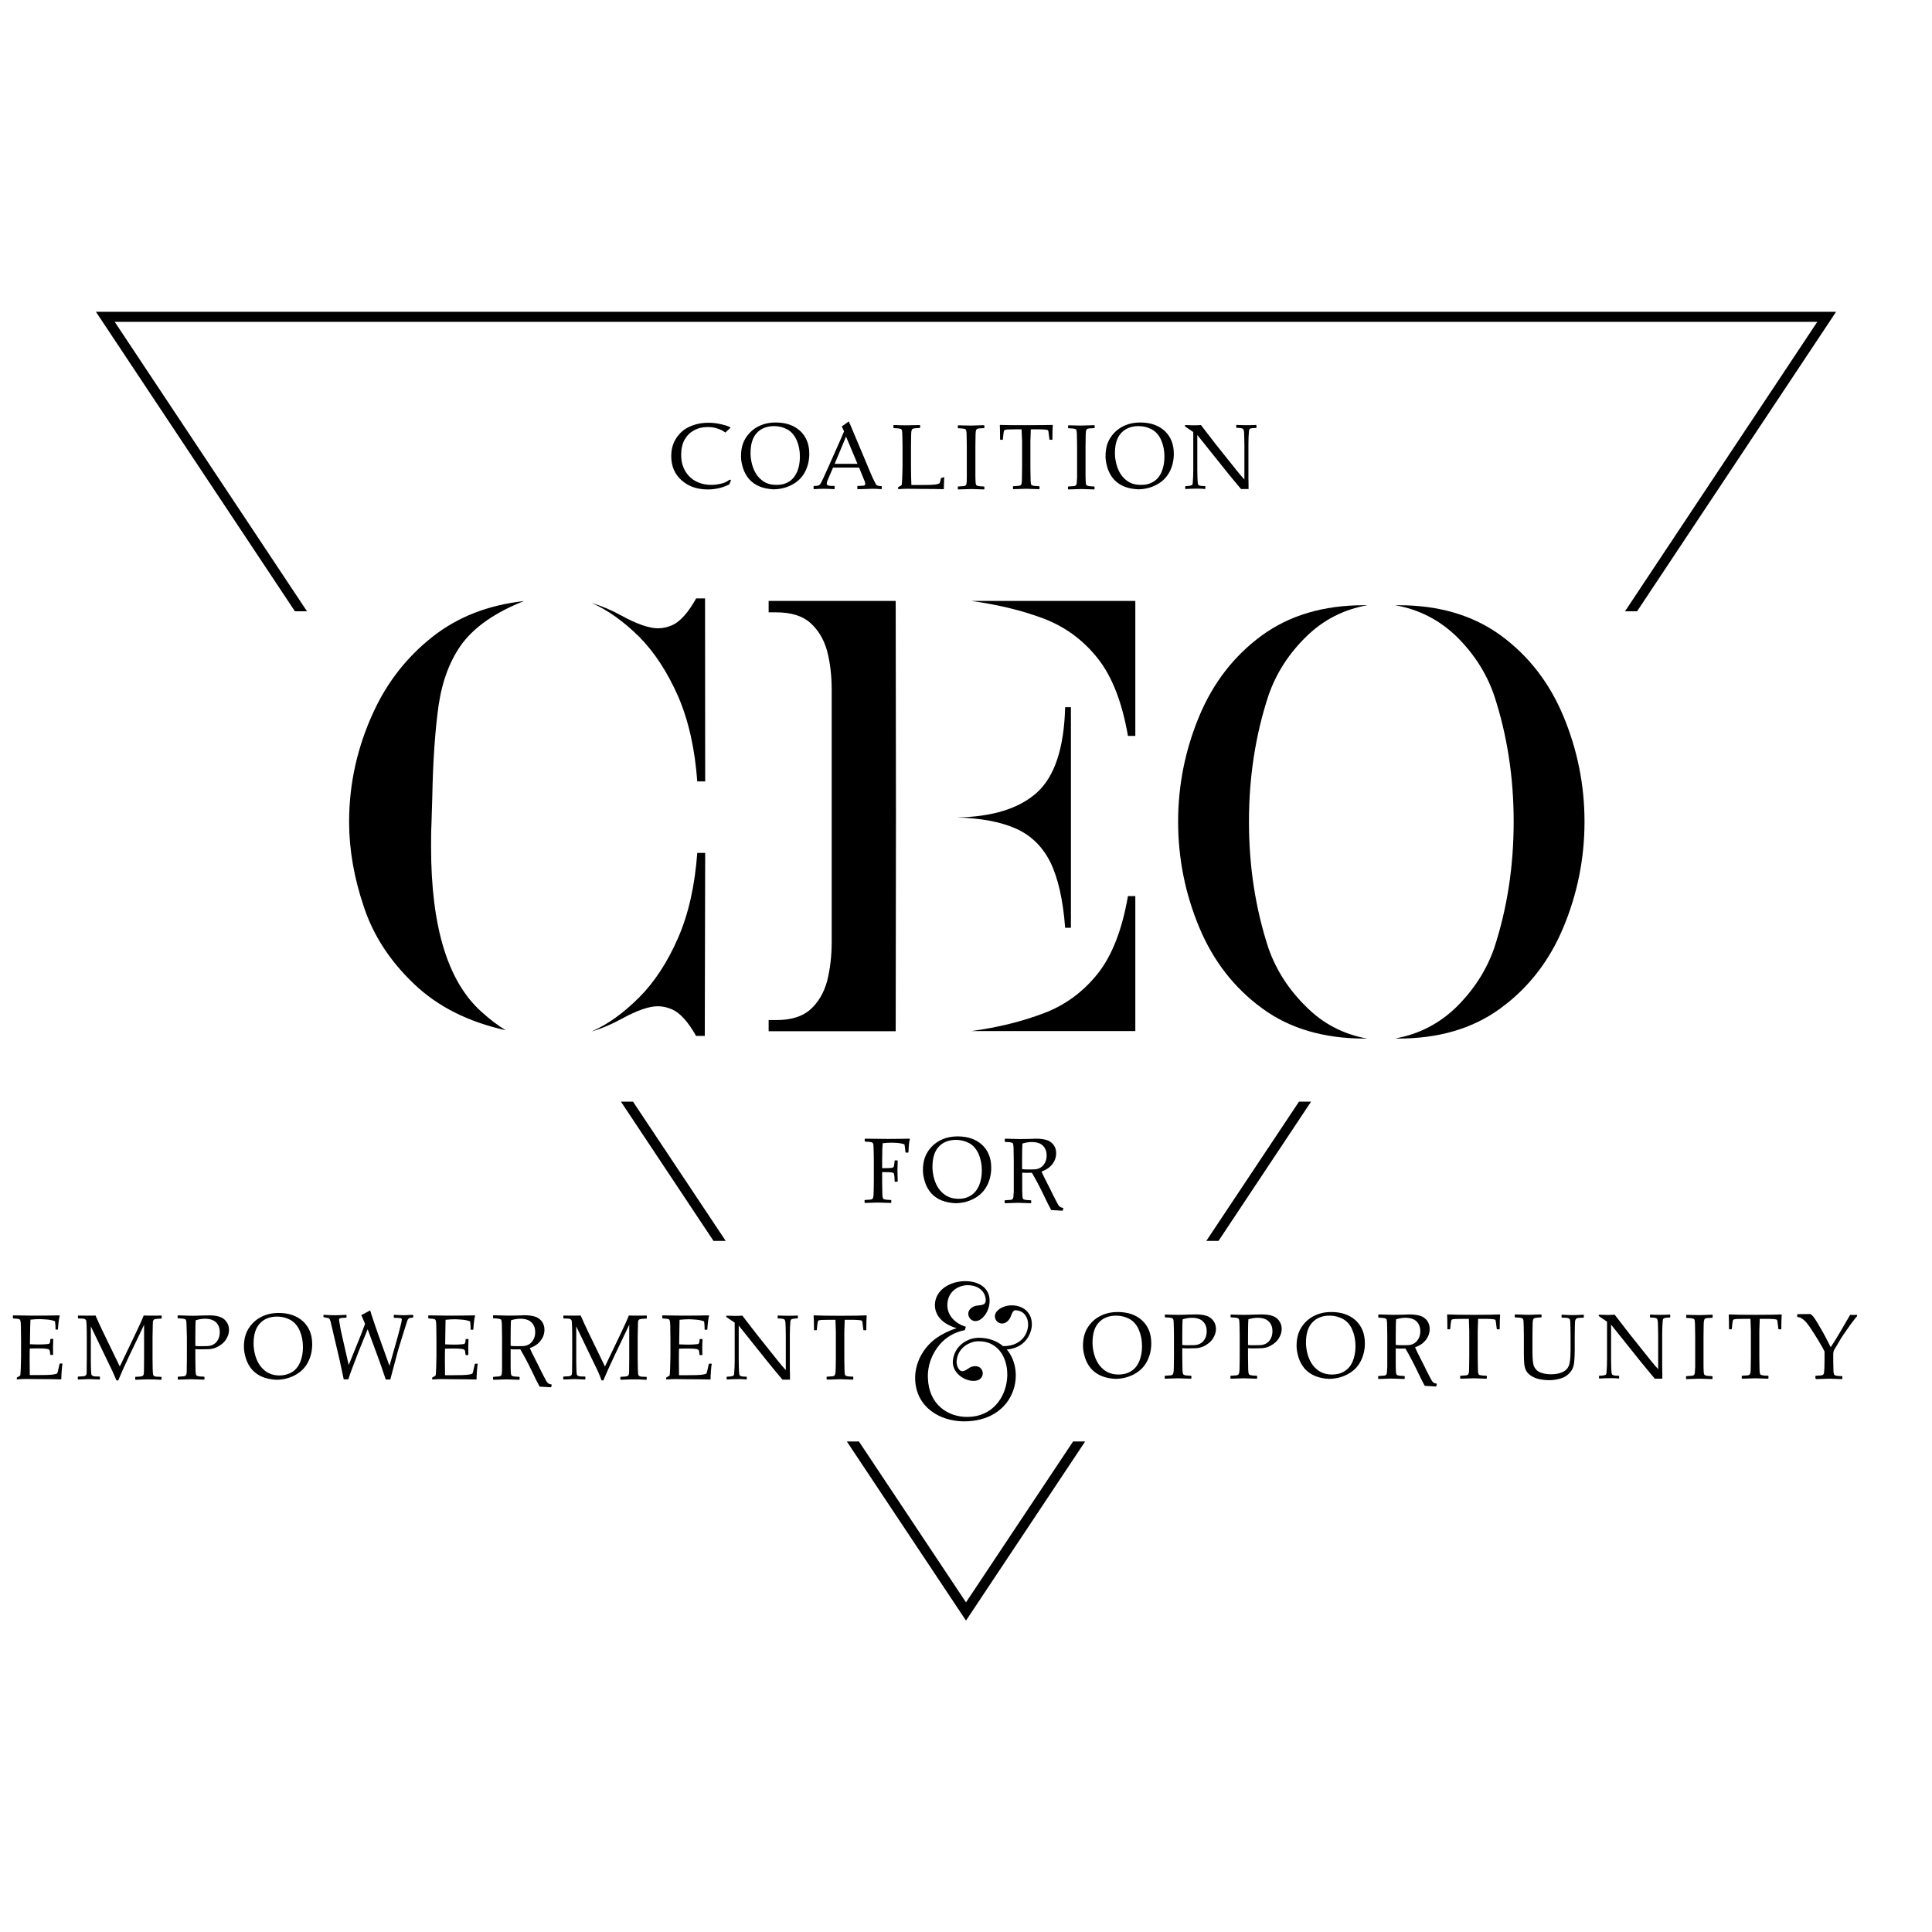 <?xml version="1.0" encoding="utf-8"?>
<!-- Generator: Adobe Illustrator 26.0.1, SVG Export Plug-In . SVG Version: 6.00 Build 0)  -->
<svg version="1.1" id="Layer_1" xmlns="http://www.w3.org/2000/svg" xmlns:xlink="http://www.w3.org/1999/xlink" x="0px" y="0px"
	 viewBox="0 0 144 144" style="enable-background:new 0 0 144 144;" xml:space="preserve">
<g>
	<polygon points="97.72,82.11 96.82,82.11 89.91,92.49 90.82,92.49 	"/>
	<polygon points="22.88,45.56 8.55,23.99 135.45,23.99 121.12,45.56 122.02,45.56 136.46,23.83 136.85,23.24 7.15,23.24 
		21.98,45.56 	"/>
	<polygon points="79.98,107.44 72,119.43 64.02,107.44 63.12,107.44 72,120.79 80.88,107.44 	"/>
	<polygon points="53.18,92.49 54.09,92.49 47.18,82.11 46.28,82.11 	"/>
</g>
<g>
	<g>
		<path d="M67.82,84.9c-0.04,0.11-0.06,0.23-0.07,0.38c-0.01,0.14-0.03,0.34-0.04,0.6l-0.03,0.03h-0.16l-0.03-0.03
			c-0.01-0.01-0.01-0.1-0.03-0.26c-0.01-0.12-0.03-0.23-0.05-0.33c-0.23-0.08-0.56-0.12-0.97-0.12c-0.18,0-0.4,0.01-0.65,0.04
			c-0.02,0.18-0.04,0.6-0.04,1.28v0.58h0.05c0.08,0,0.44-0.01,0.51-0.01c0.13-0.01,0.22-0.03,0.25-0.04
			c0.02-0.01,0.04-0.04,0.06-0.08c0.02-0.04,0.03-0.11,0.04-0.24l0.02-0.18l0.03-0.03h0.17l0.03,0.03l-0.02,0.73
			c0,0.08,0,0.21,0.01,0.37c0.01,0.19,0.01,0.33,0.01,0.43l-0.03,0.03h-0.17l-0.03-0.03l-0.01-0.29c-0.01-0.11-0.02-0.2-0.03-0.25
			c-0.02-0.05-0.04-0.08-0.08-0.1c-0.04-0.01-0.12-0.03-0.24-0.04l-0.57-0.01v0.68l0.01,0.66c0,0.25,0.01,0.41,0.02,0.49
			c0.01,0.08,0.03,0.13,0.05,0.15c0.02,0.03,0.06,0.04,0.12,0.06c0.06,0.02,0.21,0.03,0.45,0.04l0.03,0.02v0.17l-0.03,0.03
			c-0.57-0.02-0.89-0.03-0.97-0.03c-0.07,0-0.39,0.01-0.96,0.03l-0.03-0.03v-0.17l0.03-0.02c0.21-0.01,0.35-0.02,0.42-0.03
			s0.11-0.03,0.14-0.06c0.03-0.02,0.04-0.06,0.06-0.13c0.01-0.07,0.03-0.22,0.03-0.46l0.01-0.72v-1.56l-0.01-0.65
			c-0.01-0.26-0.01-0.42-0.02-0.49c-0.01-0.08-0.03-0.13-0.05-0.15c-0.02-0.03-0.06-0.04-0.12-0.06c-0.06-0.02-0.21-0.03-0.45-0.04
			l-0.03-0.03V84.9l0.03-0.03l1.67,0.02c0.53,0,1.08-0.01,1.65-0.02L67.82,84.9z"/>
		<path d="M70.2,89.48c-0.3-0.12-0.57-0.3-0.79-0.54c-0.22-0.25-0.37-0.53-0.47-0.84c-0.1-0.32-0.15-0.61-0.15-0.87
			c0-0.34,0.04-0.65,0.14-0.94c0.1-0.29,0.27-0.56,0.49-0.8c0.23-0.25,0.51-0.44,0.84-0.58c0.33-0.14,0.7-0.21,1.11-0.21
			c0.77,0,1.37,0.21,1.83,0.63c0.45,0.42,0.68,0.99,0.68,1.7c0,0.51-0.11,0.96-0.33,1.37s-0.54,0.72-0.96,0.94
			c-0.41,0.22-0.88,0.34-1.39,0.34C70.85,89.66,70.51,89.6,70.2,89.48z M72.35,89.11c0.27-0.16,0.47-0.41,0.62-0.74
			c0.14-0.34,0.21-0.71,0.21-1.13c0-0.46-0.08-0.86-0.24-1.23c-0.17-0.37-0.39-0.63-0.69-0.8c-0.3-0.16-0.63-0.25-0.99-0.25
			c-0.54,0-0.98,0.17-1.29,0.51c-0.32,0.34-0.47,0.85-0.47,1.51c0,0.27,0.04,0.57,0.13,0.89c0.09,0.31,0.22,0.58,0.4,0.81
			c0.18,0.22,0.38,0.39,0.61,0.5s0.49,0.17,0.79,0.17C71.77,89.36,72.08,89.28,72.35,89.11z"/>
		<path d="M79.25,90.06l-0.03,0.15l-0.04,0.03l-0.83-0.05c-0.12-0.21-0.36-0.69-0.6-1.2c-0.27-0.56-0.55-1.09-0.84-1.58
			c-0.24,0.01-0.6,0.01-0.72-0.01v1.32c0.01,0.25,0.01,0.42,0.02,0.49c0.01,0.08,0.03,0.12,0.05,0.15c0.02,0.03,0.06,0.04,0.12,0.06
			c0.06,0.02,0.21,0.03,0.45,0.04l0.03,0.02v0.17l-0.03,0.03c-0.57-0.02-0.89-0.03-0.96-0.03c-0.08,0-0.4,0.01-0.96,0.03l-0.03-0.03
			v-0.17l0.03-0.02c0.21-0.01,0.35-0.02,0.42-0.03c0.06-0.01,0.11-0.03,0.14-0.05c0.02-0.03,0.04-0.07,0.06-0.14
			c0.01-0.07,0.02-0.22,0.03-0.46v-2.27l-0.01-0.66c0-0.25-0.01-0.42-0.02-0.49c-0.01-0.08-0.03-0.13-0.04-0.15
			c-0.03-0.02-0.06-0.04-0.13-0.06c-0.06-0.02-0.21-0.03-0.44-0.04l-0.03-0.03V84.9l0.03-0.03c0.56,0.02,0.92,0.03,1.08,0.03
			c0.22,0,0.45-0.01,0.71-0.01c0.28-0.01,0.45-0.02,0.52-0.02c0.31,0,0.57,0.04,0.78,0.1c0.2,0.06,0.37,0.18,0.51,0.35
			c0.13,0.18,0.2,0.38,0.2,0.63c0,0.2-0.04,0.4-0.14,0.59c-0.09,0.18-0.23,0.35-0.39,0.48c-0.17,0.13-0.34,0.22-0.51,0.28
			l-0.05,0.02l0.08,0.18c0.04,0.1,0.13,0.27,0.25,0.51l0.36,0.71c0.11,0.23,0.23,0.48,0.37,0.74c0.13,0.26,0.22,0.41,0.27,0.45
			c0.04,0.04,0.08,0.06,0.12,0.08c0.03,0.01,0.09,0.03,0.17,0.04L79.25,90.06z M77.03,87.16c0.29,0,0.53-0.09,0.71-0.29
			c0.18-0.2,0.27-0.44,0.27-0.75c0-0.3-0.09-0.54-0.28-0.73c-0.18-0.18-0.46-0.27-0.84-0.27c-0.21,0-0.43,0.04-0.68,0.11
			c-0.02,0.17-0.03,0.59-0.03,1.25v0.66C76.38,87.18,76.93,87.16,77.03,87.16z"/>
	</g>
</g>
<g>
	<path d="M54.47,35.82l-0.1,0.26c-0.01,0.01-0.02,0.03-0.03,0.03c-0.49,0.25-1.02,0.37-1.58,0.37c-0.81,0-1.46-0.23-1.97-0.69
		c-0.51-0.46-0.76-1.06-0.76-1.8c0-0.51,0.13-0.96,0.38-1.34c0.25-0.38,0.58-0.67,0.99-0.85c0.42-0.19,0.88-0.29,1.4-0.29
		c0.3,0,0.59,0.03,0.89,0.1c0.28,0.06,0.52,0.13,0.71,0.22c0.01,0.01,0.02,0.01,0.03,0.03l0.02,0.02l-0.39,0.36
		c-0.16-0.13-0.36-0.23-0.59-0.3c-0.23-0.08-0.47-0.11-0.73-0.11c-0.38,0-0.72,0.08-1.02,0.25c-0.3,0.16-0.53,0.4-0.7,0.7
		c-0.17,0.31-0.25,0.69-0.25,1.13c0,0.45,0.1,0.84,0.29,1.18c0.2,0.34,0.46,0.6,0.8,0.78c0.34,0.18,0.73,0.27,1.18,0.27
		c0.2,0,0.39-0.02,0.57-0.06s0.34-0.08,0.46-0.14c0.11-0.05,0.21-0.11,0.3-0.18c0.03-0.01,0.06-0.01,0.08,0.01
		C54.48,35.77,54.49,35.79,54.47,35.82z"/>
	<path d="M56.64,36.27c-0.3-0.12-0.57-0.3-0.79-0.54c-0.22-0.25-0.37-0.53-0.47-0.84c-0.1-0.32-0.15-0.61-0.15-0.87
		c0-0.34,0.04-0.65,0.14-0.94c0.1-0.29,0.27-0.56,0.49-0.8c0.23-0.25,0.51-0.44,0.84-0.58c0.33-0.14,0.7-0.21,1.11-0.21
		c0.77,0,1.37,0.21,1.83,0.63c0.45,0.42,0.68,0.99,0.68,1.7c0,0.51-0.11,0.96-0.33,1.37c-0.22,0.41-0.54,0.72-0.96,0.94
		c-0.41,0.22-0.88,0.34-1.39,0.34C57.28,36.45,56.95,36.39,56.64,36.27z M58.79,35.91c0.27-0.16,0.47-0.41,0.62-0.74
		c0.14-0.34,0.21-0.71,0.21-1.13c0-0.46-0.08-0.86-0.24-1.23c-0.17-0.37-0.39-0.63-0.69-0.8c-0.3-0.16-0.63-0.25-0.99-0.25
		c-0.54,0-0.98,0.17-1.29,0.51c-0.32,0.34-0.47,0.85-0.47,1.51c0,0.27,0.04,0.57,0.13,0.89c0.09,0.31,0.22,0.58,0.4,0.81
		c0.18,0.22,0.38,0.39,0.61,0.5c0.23,0.11,0.49,0.16,0.79,0.16C58.21,36.15,58.52,36.07,58.79,35.91z"/>
	<path d="M65.72,36.25v0.18l-0.03,0.03c-0.24-0.02-0.46-0.03-0.65-0.03c-0.37,0.01-0.74,0.03-1.11,0.03l-0.03-0.03v-0.18l0.03-0.03
		c0.25-0.01,0.41-0.02,0.47-0.03c0.06-0.02,0.09-0.06,0.09-0.12c0-0.04-0.01-0.11-0.04-0.19l-0.42-1.03h-1.94l-0.37,0.86
		c-0.07,0.15-0.1,0.27-0.1,0.34c0,0.06,0.03,0.1,0.1,0.13c0.06,0.03,0.21,0.04,0.46,0.04l0.03,0.03v0.18l-0.03,0.03
		c-0.28-0.02-0.54-0.03-0.76-0.03c-0.25,0-0.49,0.01-0.75,0.03l-0.03-0.03v-0.18l0.03-0.03c0.16,0,0.27-0.01,0.32-0.03
		c0.05-0.01,0.09-0.04,0.13-0.09c0.04-0.04,0.11-0.18,0.23-0.43l0.35-0.77l0.92-2.07c0.1-0.23,0.2-0.46,0.29-0.68l-0.17-0.37
		l0.53-0.37l0.08,0.21h0.01L64.78,35l0.19,0.45c0.06,0.13,0.12,0.27,0.2,0.42c0.07,0.15,0.12,0.24,0.15,0.27
		c0.03,0.02,0.06,0.05,0.11,0.06c0.04,0.01,0.13,0.03,0.28,0.03L65.72,36.25z M63.91,34.57l-0.85-2.03l-0.85,2.03H63.91z"/>
	<path d="M70.38,35.56c-0.02,0.26-0.03,0.71-0.03,0.87l-0.03,0.03c-0.42-0.01-0.98-0.02-1.68-0.02l-0.98-0.01
		c-0.23,0-0.46,0.01-0.69,0.03l-0.03-0.03v-0.11l0.03-0.03c0.14-0.07,0.22-0.11,0.23-0.13c0.01-0.01,0.03-0.16,0.04-0.43
		c0.01-0.28,0.03-0.61,0.03-0.99v-1.44l-0.01-0.65c-0.01-0.26-0.01-0.42-0.02-0.49c-0.01-0.08-0.03-0.13-0.05-0.15
		c-0.02-0.03-0.06-0.04-0.12-0.06c-0.06-0.02-0.21-0.03-0.45-0.04l-0.03-0.03V31.7l0.03-0.02c0.56,0.02,0.88,0.02,0.96,0.02
		c0.08,0,0.4-0.01,0.97-0.02l0.03,0.02v0.17l-0.03,0.03c-0.16,0.01-0.28,0.01-0.36,0.02c-0.08,0.01-0.15,0.03-0.18,0.05
		s-0.06,0.08-0.08,0.17c-0.01,0.1-0.02,0.22-0.02,0.38l-0.01,0.77v1.49c0,0.37,0.01,0.63,0.01,0.79l0.02,0.58h0.68
		c0.55,0,0.89-0.01,1.03-0.03c0.14-0.01,0.27-0.04,0.39-0.1c0.03-0.06,0.06-0.18,0.11-0.39L70.38,35.56z"/>
	<path d="M71.39,36.45v-0.17l0.03-0.02c0.21-0.01,0.35-0.02,0.42-0.03c0.07-0.01,0.11-0.03,0.14-0.06c0.02-0.02,0.04-0.06,0.06-0.13
		c0.01-0.07,0.02-0.23,0.02-0.46v-2.27l-0.01-0.65c0-0.26-0.01-0.42-0.02-0.49c-0.01-0.08-0.03-0.13-0.04-0.15
		c-0.03-0.03-0.06-0.04-0.13-0.06c-0.06-0.02-0.21-0.03-0.44-0.04l-0.03-0.02v-0.17l0.03-0.03l0.42,0.01
		c0.28,0.01,0.46,0.01,0.54,0.01c0.08,0,0.4-0.01,0.96-0.03l0.03,0.03v0.17l-0.03,0.02c-0.15,0.01-0.27,0.01-0.35,0.02
		c-0.09,0.01-0.15,0.03-0.18,0.05s-0.06,0.08-0.08,0.17c-0.01,0.1-0.02,0.22-0.02,0.38l-0.01,0.77v2.22
		c0.01,0.25,0.01,0.42,0.02,0.49c0.01,0.07,0.03,0.12,0.05,0.15c0.03,0.03,0.06,0.04,0.13,0.06c0.06,0.02,0.21,0.03,0.44,0.04
		l0.03,0.02v0.17l-0.03,0.03l-0.59-0.02c-0.16-0.01-0.29-0.01-0.37-0.01c-0.07,0-0.39,0.01-0.96,0.03L71.39,36.45z"/>
	<path d="M75.5,36.43v-0.17l0.03-0.02c0.21-0.01,0.35-0.02,0.42-0.03c0.07-0.01,0.11-0.03,0.14-0.06c0.02-0.02,0.04-0.06,0.06-0.13
		c0.01-0.07,0.02-0.23,0.02-0.46l0.01-0.72v-1.96L76.14,32h-0.5c-0.2,0-0.39,0.01-0.53,0.01c-0.15,0.01-0.24,0.03-0.26,0.07
		c-0.03,0.04-0.05,0.16-0.07,0.36l-0.03,0.31l-0.03,0.03h-0.15l-0.03-0.03c0-0.54-0.01-0.89-0.02-1.05l0.02-0.03
		c0.39,0.02,1.04,0.02,1.95,0.02c0.92,0,1.58-0.01,1.95-0.02l0.03,0.03c-0.02,0.2-0.03,0.55-0.03,1.05l-0.03,0.03h-0.16l-0.03-0.03
		l-0.04-0.31c-0.02-0.16-0.03-0.27-0.04-0.3c-0.01-0.04-0.03-0.06-0.04-0.08c-0.03-0.01-0.09-0.03-0.22-0.04
		C77.76,32.01,77.62,32,77.47,32h-0.64c-0.02,0.51-0.03,0.8-0.03,0.88v1.96l0.01,0.66c0,0.25,0.01,0.42,0.02,0.49
		c0.01,0.08,0.03,0.13,0.04,0.15c0.03,0.02,0.06,0.04,0.13,0.06c0.06,0.02,0.21,0.03,0.45,0.04l0.03,0.02v0.17l-0.03,0.03
		c-0.58-0.02-0.89-0.03-0.96-0.03c-0.07,0-0.39,0.01-0.96,0.03L75.5,36.43z"/>
	<path d="M79.6,36.45v-0.17l0.03-0.02c0.21-0.01,0.35-0.02,0.42-0.03c0.07-0.01,0.11-0.03,0.14-0.06c0.02-0.02,0.04-0.06,0.06-0.13
		c0.01-0.07,0.02-0.23,0.03-0.46v-2.27l-0.01-0.65c0-0.26-0.01-0.42-0.02-0.49c-0.01-0.08-0.03-0.13-0.04-0.15
		c-0.03-0.03-0.06-0.04-0.13-0.06c-0.06-0.02-0.21-0.03-0.44-0.04l-0.03-0.02v-0.17l0.03-0.03l0.42,0.01
		c0.28,0.01,0.46,0.01,0.54,0.01c0.08,0,0.4-0.01,0.96-0.03l0.03,0.03v0.17l-0.03,0.02c-0.15,0.01-0.27,0.01-0.36,0.02
		c-0.09,0.01-0.15,0.03-0.18,0.05s-0.06,0.08-0.08,0.17c-0.01,0.1-0.02,0.22-0.02,0.38l-0.01,0.77v2.22
		c0.01,0.25,0.01,0.42,0.02,0.49c0.01,0.07,0.03,0.12,0.05,0.15c0.03,0.03,0.06,0.04,0.13,0.06c0.06,0.02,0.21,0.03,0.44,0.04
		l0.03,0.02v0.17l-0.03,0.03l-0.59-0.02c-0.16-0.01-0.29-0.01-0.37-0.01c-0.07,0-0.39,0.01-0.96,0.03L79.6,36.45z"/>
	<path d="M83.81,36.27c-0.3-0.12-0.57-0.3-0.79-0.54c-0.22-0.25-0.37-0.53-0.47-0.84c-0.1-0.32-0.15-0.61-0.15-0.87
		c0-0.34,0.04-0.65,0.14-0.94c0.1-0.29,0.27-0.56,0.49-0.8c0.23-0.25,0.51-0.44,0.84-0.58c0.33-0.14,0.7-0.21,1.11-0.21
		c0.77,0,1.37,0.21,1.83,0.63c0.45,0.42,0.68,0.99,0.68,1.7c0,0.51-0.11,0.96-0.33,1.37s-0.54,0.72-0.96,0.94
		c-0.41,0.22-0.88,0.34-1.39,0.34C84.45,36.45,84.12,36.39,83.81,36.27z M85.96,35.91c0.27-0.16,0.48-0.41,0.62-0.74
		c0.14-0.34,0.21-0.71,0.21-1.13c0-0.46-0.08-0.86-0.24-1.23c-0.16-0.37-0.39-0.63-0.69-0.8c-0.3-0.16-0.63-0.25-1-0.25
		c-0.54,0-0.97,0.17-1.29,0.51c-0.32,0.34-0.47,0.85-0.47,1.51c0,0.27,0.04,0.57,0.13,0.89c0.09,0.31,0.22,0.58,0.4,0.81
		c0.18,0.22,0.38,0.39,0.61,0.5c0.23,0.11,0.49,0.16,0.79,0.16C85.38,36.15,85.69,36.07,85.96,35.91z"/>
	<path d="M93.65,31.71v0.16l-0.03,0.03c-0.15,0-0.27,0.01-0.34,0.02c-0.08,0.01-0.13,0.04-0.15,0.07c-0.02,0.04-0.04,0.08-0.04,0.15
		c-0.01,0.06-0.01,0.22-0.03,0.46c-0.01,0.25-0.01,0.42-0.01,0.53v2.52c0.01,0.3,0.01,0.49,0.01,0.8c-0.14-0.01-0.29,0.01-0.56,0
		l-0.26-0.31l-0.72-0.87l-2.28-2.85V35c0,0.1,0.01,0.29,0.01,0.55c0.01,0.26,0.02,0.42,0.03,0.48c0.01,0.06,0.03,0.1,0.04,0.11
		c0.02,0.02,0.06,0.04,0.12,0.06c0.06,0.02,0.18,0.03,0.37,0.03l0.03,0.03v0.16l-0.03,0.03c-0.12-0.02-0.3-0.03-0.56-0.03
		c-0.33,0-0.63,0.01-0.88,0.03l-0.03-0.03v-0.16l0.03-0.03c0.13,0,0.25-0.01,0.33-0.03s0.13-0.03,0.16-0.06
		c0.02-0.03,0.04-0.08,0.04-0.15c0.01-0.07,0.02-0.23,0.03-0.47c0.01-0.24,0.01-0.42,0.01-0.52V32.2l-0.59-0.4l-0.03-0.03v-0.06
		l0.02-0.03c0.31,0.01,0.51,0.02,0.61,0.02c0.23,0,0.41-0.01,0.56-0.02l1.08,1.4l1.58,1.98c0.19,0.24,0.39,0.47,0.58,0.68v-2.6
		c0-0.08,0-0.25-0.01-0.52c-0.01-0.27-0.01-0.43-0.03-0.5c-0.01-0.07-0.03-0.12-0.06-0.15c-0.03-0.03-0.08-0.04-0.16-0.06
		c-0.08-0.01-0.18-0.02-0.32-0.02l-0.03-0.03v-0.16l0.03-0.03c0.18,0.01,0.44,0.02,0.78,0.02c0.3,0,0.53-0.01,0.67-0.02L93.65,31.71
		z"/>
</g>
<g>
	<g>
		<path d="M101.91,77.41h-0.19c-3.05,0-5.6-0.75-7.64-2.25c-2.09-1.52-3.66-3.55-4.7-6.05c-1.04-2.5-1.57-5.12-1.57-7.87
			c0-2.73,0.53-5.35,1.57-7.85c1.04-2.5,2.6-4.51,4.66-6.02c2.07-1.51,4.61-2.26,7.62-2.26h0.26c-1.75,0.31-3.28,1.08-4.56,2.34
			c-1.3,1.27-2.23,2.71-2.81,4.37c-0.98,2.97-1.46,6.12-1.46,9.42c0,3.32,0.48,6.47,1.46,9.45c0.58,1.64,1.51,3.08,2.81,4.35
			C98.63,76.32,100.16,77.1,101.91,77.41z M104.19,77.41c3.05,0,5.6-0.75,7.64-2.25c2.09-1.52,3.66-3.55,4.7-6.05
			c1.04-2.5,1.57-5.12,1.57-7.87c0-2.73-0.53-5.35-1.57-7.85c-1.04-2.5-2.6-4.51-4.66-6.02c-2.07-1.51-4.61-2.26-7.62-2.26h-0.26
			c1.75,0.31,3.28,1.08,4.58,2.34c1.28,1.27,2.22,2.71,2.79,4.37c0.98,2.97,1.46,6.12,1.46,9.42c0,3.32-0.48,6.47-1.46,9.45
			c-0.58,1.64-1.51,3.08-2.79,4.35c-1.3,1.27-2.83,2.05-4.58,2.36H104.19z"/>
	</g>
	<g>
		<path d="M66.76,76.86h-9.47v-0.83h0.56c1.11,0,1.96-0.26,2.55-0.79c0.59-0.53,1.01-1.24,1.25-2.12c0.22-0.88,0.34-1.85,0.34-2.92
			V51.45c0-1.08-0.11-2.04-0.34-2.92c-0.24-0.88-0.66-1.57-1.25-2.1c-0.59-0.53-1.44-0.79-2.55-0.79h-0.56v-0.85h9.47l0.02,16.04
			L66.76,76.86z M79.82,69.15h-0.43c-0.16-2.09-0.53-3.72-1.11-4.9c-0.59-1.17-1.46-2.01-2.58-2.5c-1.14-0.5-2.58-0.77-4.37-0.82
			c2.65-0.05,4.64-0.67,5.96-1.86c1.32-1.2,2.02-3.32,2.1-6.36h0.43V69.15z M84.62,54.85h-0.55c-0.43-2.5-1.19-4.45-2.26-5.79
			c-1.08-1.36-2.42-2.34-4.01-2.95c-1.61-0.61-3.4-1.04-5.41-1.32h12.23V54.85z M84.62,76.86V66.79h-0.55
			c-0.43,2.5-1.19,4.45-2.26,5.79c-1.08,1.35-2.42,2.34-4.01,2.94c-1.61,0.61-3.4,1.06-5.41,1.33H84.62z"/>
	</g>
	<g>
		<path d="M37.7,76.79c-2.83-0.63-5.1-1.78-6.87-3.48c-1.77-1.69-3.02-3.61-3.72-5.75c-0.72-2.13-1.09-4.24-1.09-6.29
			c0-2.91,0.63-5.65,1.85-8.27c1.03-2.21,2.49-4.06,4.37-5.54c1.88-1.48,4.14-2.36,6.81-2.66c-2.1,0.83-3.61,1.88-4.56,3.11
			c-0.93,1.24-1.52,2.79-1.8,4.66c-0.26,1.86-0.42,4.14-0.47,6.82l-0.06,1.99c-0.03,0.61-0.03,1.2-0.03,1.77
			c0,5.92,1.24,10,3.74,12.25C36.5,75.97,37.11,76.44,37.7,76.79z M52.56,58.24h-0.59c-0.18-2.46-0.66-4.58-1.44-6.37
			c-0.79-1.78-1.75-3.26-2.89-4.41c-1.16-1.14-2.33-1.99-3.55-2.52c0.74,0.22,1.48,0.53,2.2,0.93c1.17,0.64,2.09,0.96,2.75,0.96
			c0.35,0,0.72-0.08,1.08-0.24c0.59-0.27,1.19-0.95,1.77-1.99h0.66L52.56,58.24z M52.53,77.21l0.03-13.64h-0.59
			c-0.18,2.46-0.66,4.58-1.44,6.36c-0.79,1.8-1.75,3.27-2.89,4.41c-1.16,1.16-2.33,2.01-3.55,2.54c0.74-0.21,1.48-0.53,2.22-0.93
			C47.49,75.3,48.39,75,49.02,75c0.37,0,0.72,0.08,1.09,0.24c0.59,0.27,1.19,0.93,1.77,1.97H52.53z"/>
	</g>
</g>
<g>
	<path d="M1.25,102.8v-0.11l0.03-0.03c0.13-0.07,0.2-0.11,0.22-0.13c0.02-0.02,0.04-0.21,0.05-0.59c0.01-0.37,0.02-0.67,0.02-0.86
		v-1.23l-0.01-0.77c0-0.16,0-0.3-0.01-0.41c-0.01-0.1-0.01-0.18-0.03-0.22c-0.01-0.04-0.02-0.08-0.04-0.09
		c-0.01-0.02-0.04-0.03-0.07-0.04s-0.09-0.03-0.16-0.03l-0.26-0.02l-0.03-0.03v-0.17l0.03-0.03c0.77,0.01,1.27,0.02,1.48,0.02
		c0.73,0,1.39-0.01,1.96-0.02l0.02,0.03c-0.06,0.22-0.1,0.55-0.13,1.01L4.32,99.1H4.16l-0.03-0.03c0-0.02,0.01-0.04,0.01-0.05
		c0-0.19-0.02-0.37-0.04-0.54c-0.15-0.06-0.34-0.11-0.59-0.13c-0.25-0.02-0.44-0.03-0.56-0.03c-0.18,0-0.41,0.01-0.68,0.04
		L2.25,98.9l-0.01,0.61l-0.01,0.68c0.25,0.01,0.47,0.02,0.67,0.02c0.21,0,0.38-0.01,0.52-0.02c0.14-0.01,0.22-0.02,0.24-0.04
		c0.03-0.01,0.04-0.04,0.06-0.08c0.01-0.04,0.03-0.11,0.03-0.22l0.01-0.03l0.02-0.03h0.16l0.03,0.03c-0.01,0.25-0.01,0.31-0.02,0.56
		l0.01,0.58l-0.03,0.03H3.77l-0.02-0.03l-0.03-0.2c-0.01-0.07-0.01-0.1-0.03-0.13c-0.03-0.03-0.03-0.03-0.06-0.05
		c-0.03-0.03-0.12-0.04-0.25-0.06c-0.13-0.01-0.32-0.02-0.56-0.02c-0.13,0-0.33,0.01-0.6,0.01c-0.01,0.19-0.01,0.51-0.01,0.94
		c0,0.47,0.01,0.82,0.01,1.04h0.62c0.54,0,0.89-0.01,1.03-0.03c0.13-0.01,0.27-0.04,0.39-0.09c0.03-0.05,0.06-0.17,0.1-0.36
		c0.04-0.18,0.07-0.3,0.08-0.35l0.03-0.03h0.16l0.03,0.03c-0.03,0.1-0.04,0.27-0.06,0.5c-0.02,0.24-0.03,0.45-0.03,0.62l-0.02,0.03
		c-0.43-0.01-0.99-0.02-1.68-0.02l-0.91-0.01c-0.22,0-0.44,0.01-0.66,0.03L1.25,102.8z"/>
	<path d="M8.38,102.2l-1.61-3.34v2.35c0,0.22,0,0.48,0.01,0.76c0.01,0.28,0.02,0.45,0.04,0.5c0.03,0.04,0.06,0.08,0.12,0.09
		c0.06,0.03,0.22,0.04,0.48,0.04l0.03,0.02v0.17l-0.03,0.03l-0.22-0.01c-0.22-0.01-0.41-0.02-0.57-0.02c-0.08,0-0.34,0.01-0.8,0.03
		l-0.03-0.03v-0.16l0.03-0.03c0.25-0.01,0.4-0.02,0.46-0.03c0.06-0.02,0.1-0.05,0.13-0.09c0.03-0.04,0.04-0.12,0.04-0.24l0.01-1.03
		v-1.54c0-0.2,0-0.46-0.01-0.75c-0.01-0.29-0.02-0.46-0.04-0.51c-0.02-0.04-0.06-0.08-0.11-0.1c-0.06-0.03-0.22-0.04-0.47-0.04
		l-0.03-0.03v-0.16l0.03-0.03c0.16,0.01,0.37,0.01,0.63,0.01c0.25,0,0.46,0,0.65-0.01c0.19,0.43,0.37,0.83,0.54,1.18l1.27,2.62
		l1.15-2.4c0.31-0.65,0.52-1.11,0.63-1.4c0.21,0.01,0.43,0.01,0.64,0.01c0.18,0,0.41,0,0.67-0.01l0.03,0.03v0.17l-0.03,0.03
		c-0.25,0.01-0.4,0.02-0.46,0.04c-0.06,0.01-0.1,0.04-0.13,0.09c-0.03,0.04-0.04,0.12-0.04,0.24c0,0.12-0.01,0.46-0.02,1.03v1.55
		c0,0.23,0.01,0.48,0.01,0.76c0.01,0.29,0.02,0.45,0.04,0.49c0.02,0.05,0.06,0.08,0.11,0.1c0.06,0.03,0.22,0.04,0.48,0.04l0.03,0.03
		v0.17l-0.03,0.02c-0.37-0.02-0.68-0.03-0.96-0.03c-0.18,0-0.5,0.01-0.94,0.03l-0.03-0.02v-0.17l0.02-0.03
		c0.25-0.01,0.4-0.02,0.46-0.04c0.06-0.02,0.1-0.04,0.13-0.09c0.02-0.04,0.04-0.13,0.04-0.25l0.01-1.03v-2.47l-1.16,2.43
		c-0.29,0.61-0.54,1.18-0.77,1.72H8.68C8.56,102.6,8.45,102.37,8.38,102.2z"/>
	<path d="M17.07,99.12c0,0.2-0.05,0.4-0.15,0.58c-0.09,0.19-0.22,0.35-0.39,0.48c-0.17,0.13-0.34,0.23-0.51,0.29
		c-0.17,0.06-0.35,0.09-0.54,0.09c-0.14,0-0.75,0.03-0.92-0.01v0.66l0.01,0.66c0,0.25,0.01,0.42,0.02,0.49
		c0.01,0.07,0.03,0.12,0.05,0.15c0.02,0.03,0.06,0.04,0.12,0.06c0.06,0.02,0.21,0.03,0.45,0.04l0.03,0.02v0.17l-0.03,0.03
		c-0.58-0.02-0.89-0.03-0.97-0.03c-0.08,0-0.39,0.01-0.96,0.03l-0.03-0.03v-0.17l0.03-0.02c0.21-0.01,0.35-0.02,0.42-0.03
		c0.07-0.01,0.11-0.03,0.14-0.06c0.03-0.02,0.04-0.06,0.06-0.13c0.02-0.07,0.02-0.23,0.02-0.46l0.01-0.72v-1.56L13.91,99
		c-0.01-0.26-0.01-0.42-0.02-0.49c-0.01-0.08-0.03-0.13-0.05-0.15c-0.02-0.03-0.06-0.04-0.12-0.06c-0.06-0.02-0.21-0.03-0.45-0.04
		l-0.03-0.03v-0.17l0.03-0.02c0.57,0.02,0.92,0.03,1.08,0.03c0.21,0,0.45-0.01,0.71-0.02l0.51-0.01c0.32,0,0.58,0.03,0.78,0.1
		c0.21,0.06,0.38,0.18,0.51,0.35S17.07,98.87,17.07,99.12z M16.38,99.29c0-0.3-0.09-0.55-0.28-0.73c-0.18-0.18-0.46-0.27-0.84-0.27
		c-0.2,0-0.42,0.04-0.67,0.11c-0.02,0.17-0.03,0.59-0.03,1.25v0.67c0.2,0.03,0.75,0.01,0.85,0.01c0.29,0,0.53-0.1,0.71-0.29
		C16.29,99.84,16.38,99.59,16.38,99.29z"/>
	<path d="M19.59,102.64c-0.3-0.12-0.57-0.3-0.79-0.54c-0.22-0.25-0.37-0.53-0.47-0.84c-0.1-0.32-0.15-0.61-0.15-0.87
		c0-0.34,0.04-0.65,0.14-0.94c0.1-0.29,0.27-0.56,0.49-0.8c0.23-0.25,0.51-0.44,0.84-0.58c0.33-0.14,0.7-0.21,1.11-0.21
		c0.77,0,1.37,0.21,1.83,0.63c0.45,0.42,0.68,0.99,0.68,1.7c0,0.51-0.11,0.96-0.33,1.37c-0.22,0.41-0.54,0.72-0.96,0.94
		c-0.41,0.22-0.88,0.34-1.39,0.34C20.24,102.82,19.9,102.76,19.59,102.64z M21.75,102.28c0.27-0.16,0.47-0.41,0.62-0.74
		c0.14-0.34,0.21-0.71,0.21-1.13c0-0.46-0.08-0.86-0.24-1.23c-0.17-0.37-0.39-0.63-0.69-0.8c-0.3-0.16-0.63-0.25-0.99-0.25
		c-0.54,0-0.98,0.17-1.29,0.51c-0.32,0.34-0.47,0.85-0.47,1.51c0,0.27,0.04,0.57,0.13,0.89c0.09,0.31,0.22,0.58,0.4,0.81
		c0.18,0.22,0.38,0.39,0.61,0.5s0.49,0.17,0.79,0.17C21.16,102.52,21.47,102.44,21.75,102.28z"/>
	<path d="M30.8,98.03v0.15l-0.03,0.03c-0.13,0.01-0.22,0.01-0.25,0.03c-0.04,0.02-0.08,0.05-0.11,0.09
		c-0.03,0.04-0.08,0.16-0.13,0.35l-0.2,0.63l-0.35,1.13c-0.05,0.17-0.14,0.49-0.27,0.99l-0.37,1.39h-0.34
		c-0.23-0.7-0.42-1.25-0.58-1.67l-0.73-1.98l-0.04-0.09l-0.67,1.65l-0.36,0.94c-0.1,0.25-0.17,0.45-0.23,0.61l-0.18,0.53h-0.34
		l-0.3-1.41l-0.65-2.77c-0.05-0.22-0.1-0.34-0.16-0.37s-0.18-0.05-0.37-0.08l-0.03-0.03v-0.15L24.13,98
		c0.32,0.02,0.61,0.03,0.86,0.03c0.18,0,0.46-0.01,0.81-0.03l0.03,0.03v0.15l-0.03,0.03c-0.25,0.01-0.4,0.03-0.45,0.04
		c-0.05,0.02-0.08,0.06-0.08,0.11c0,0.04,0.03,0.2,0.07,0.44c0.04,0.25,0.08,0.46,0.12,0.61l0.53,2.33l0.84-2.07
		c0.13-0.32,0.25-0.66,0.38-1l-0.28-0.65l0.66-0.35l0.09,0.29c0.18,0.56,0.37,1.11,0.56,1.64l0.79,2.2l0.57-2.01
		c0.06-0.21,0.13-0.49,0.22-0.83c0.09-0.34,0.13-0.54,0.13-0.6s-0.03-0.09-0.08-0.11c-0.06-0.01-0.22-0.03-0.49-0.03l-0.03-0.03
		v-0.15L29.38,98c0.39,0.02,0.61,0.03,0.69,0.03c0.08,0,0.31-0.01,0.7-0.03L30.8,98.03z"/>
	<path d="M32.21,102.8v-0.11l0.03-0.03c0.13-0.07,0.2-0.11,0.22-0.13c0.02-0.02,0.04-0.21,0.05-0.59c0.01-0.37,0.02-0.67,0.02-0.86
		v-1.23l-0.01-0.77c0-0.16,0-0.3-0.01-0.41c-0.01-0.1-0.01-0.18-0.03-0.22c-0.01-0.04-0.02-0.08-0.04-0.09
		c-0.01-0.02-0.04-0.03-0.07-0.04s-0.09-0.03-0.16-0.03l-0.26-0.02l-0.03-0.03v-0.17l0.03-0.03c0.77,0.01,1.27,0.02,1.48,0.02
		c0.73,0,1.39-0.01,1.96-0.02l0.02,0.03c-0.06,0.22-0.1,0.55-0.13,1.01l-0.02,0.03h-0.16l-0.03-0.03c0-0.02,0.01-0.04,0.01-0.05
		c0-0.19-0.02-0.37-0.04-0.54c-0.15-0.06-0.34-0.11-0.59-0.13c-0.25-0.02-0.44-0.03-0.56-0.03c-0.18,0-0.41,0.01-0.68,0.04
		l-0.01,0.54l-0.01,0.61l-0.01,0.68c0.25,0.01,0.47,0.02,0.67,0.02c0.21,0,0.38-0.01,0.52-0.02c0.14-0.01,0.22-0.02,0.24-0.04
		c0.03-0.01,0.04-0.04,0.06-0.08c0.01-0.04,0.03-0.11,0.03-0.22l0.01-0.03l0.02-0.03h0.16l0.03,0.03c-0.01,0.25-0.01,0.31-0.02,0.56
		l0.01,0.58l-0.03,0.03h-0.16l-0.02-0.03l-0.03-0.2c-0.01-0.07-0.01-0.1-0.03-0.13c-0.03-0.03-0.03-0.03-0.06-0.05
		c-0.03-0.03-0.12-0.04-0.25-0.06c-0.13-0.01-0.32-0.02-0.56-0.02c-0.13,0-0.33,0.01-0.6,0.01c-0.01,0.19-0.01,0.51-0.01,0.94
		c0,0.47,0.01,0.82,0.01,1.04h0.62c0.54,0,0.89-0.01,1.03-0.03c0.13-0.01,0.27-0.04,0.39-0.09c0.03-0.05,0.06-0.17,0.1-0.36
		c0.04-0.18,0.07-0.3,0.08-0.35l0.03-0.03h0.16l0.03,0.03c-0.03,0.1-0.04,0.27-0.06,0.5c-0.02,0.24-0.03,0.45-0.03,0.62l-0.02,0.03
		c-0.43-0.01-0.99-0.02-1.68-0.02l-0.91-0.01c-0.22,0-0.44,0.01-0.66,0.03L32.21,102.8z"/>
	<path d="M41.12,103.22l-0.03,0.15l-0.04,0.03l-0.83-0.05c-0.12-0.21-0.36-0.69-0.6-1.2c-0.27-0.56-0.55-1.09-0.84-1.58
		c-0.24,0.01-0.6,0.01-0.72-0.01v1.32c0.01,0.25,0.01,0.42,0.02,0.49c0.01,0.08,0.03,0.12,0.05,0.15s0.06,0.04,0.12,0.06
		c0.06,0.02,0.22,0.03,0.45,0.04l0.03,0.02v0.17l-0.03,0.03c-0.57-0.02-0.89-0.03-0.96-0.03c-0.08,0-0.4,0.01-0.96,0.03l-0.03-0.03
		v-0.17l0.03-0.02c0.21-0.01,0.35-0.02,0.42-0.03c0.06-0.01,0.11-0.03,0.14-0.05c0.02-0.03,0.04-0.07,0.06-0.14
		c0.01-0.07,0.02-0.22,0.02-0.46v-2.27L37.41,99c0-0.25-0.01-0.42-0.02-0.49c-0.01-0.08-0.03-0.13-0.04-0.15
		c-0.03-0.02-0.06-0.04-0.13-0.06c-0.06-0.02-0.21-0.03-0.44-0.04l-0.03-0.03v-0.17l0.03-0.03c0.56,0.02,0.92,0.03,1.08,0.03
		c0.22,0,0.45-0.01,0.71-0.01c0.28-0.01,0.45-0.02,0.52-0.02c0.31,0,0.57,0.04,0.78,0.1c0.2,0.06,0.37,0.18,0.51,0.35
		c0.13,0.18,0.2,0.38,0.2,0.63c0,0.2-0.04,0.4-0.14,0.59c-0.1,0.18-0.23,0.35-0.39,0.48c-0.17,0.13-0.34,0.22-0.51,0.28l-0.05,0.02
		l0.08,0.18c0.04,0.1,0.13,0.27,0.25,0.51l0.36,0.71c0.11,0.23,0.23,0.48,0.37,0.74c0.13,0.26,0.22,0.41,0.27,0.45
		c0.04,0.04,0.08,0.06,0.12,0.08c0.03,0.01,0.09,0.03,0.17,0.04L41.12,103.22z M38.91,100.33c0.29,0,0.53-0.09,0.71-0.29
		c0.18-0.2,0.27-0.44,0.27-0.75c0-0.3-0.09-0.54-0.28-0.73c-0.18-0.18-0.46-0.27-0.84-0.27c-0.21,0-0.43,0.04-0.68,0.11
		c-0.02,0.17-0.03,0.59-0.03,1.25v0.66C38.26,100.35,38.81,100.33,38.91,100.33z"/>
	<path d="M44.56,102.2l-1.61-3.34v2.35c0,0.22,0,0.48,0.01,0.76c0.01,0.28,0.02,0.45,0.04,0.5c0.03,0.04,0.06,0.08,0.12,0.09
		c0.06,0.03,0.22,0.04,0.48,0.04l0.03,0.02v0.17l-0.03,0.03l-0.22-0.01c-0.22-0.01-0.41-0.02-0.57-0.02c-0.08,0-0.34,0.01-0.8,0.03
		l-0.03-0.03v-0.16l0.03-0.03c0.25-0.01,0.4-0.02,0.46-0.03c0.06-0.02,0.1-0.05,0.13-0.09c0.03-0.04,0.04-0.12,0.04-0.24l0.01-1.03
		v-1.54c0-0.2,0-0.46-0.01-0.75c-0.01-0.29-0.02-0.46-0.04-0.51c-0.02-0.04-0.06-0.08-0.11-0.1c-0.06-0.03-0.22-0.04-0.47-0.04
		l-0.03-0.03v-0.16L42,98.05c0.16,0.01,0.37,0.01,0.63,0.01c0.25,0,0.46,0,0.65-0.01c0.19,0.43,0.37,0.83,0.54,1.18l1.27,2.62
		l1.15-2.4c0.31-0.65,0.52-1.11,0.63-1.4c0.21,0.01,0.43,0.01,0.64,0.01c0.18,0,0.41,0,0.67-0.01l0.03,0.03v0.17l-0.03,0.03
		c-0.25,0.01-0.4,0.02-0.46,0.04c-0.06,0.01-0.1,0.04-0.13,0.09c-0.03,0.04-0.04,0.12-0.04,0.24c0,0.12-0.01,0.46-0.02,1.03v1.55
		c0,0.23,0.01,0.48,0.01,0.76c0.01,0.29,0.02,0.45,0.04,0.49c0.02,0.05,0.06,0.08,0.11,0.1c0.06,0.03,0.22,0.04,0.48,0.04l0.03,0.03
		v0.17l-0.03,0.02c-0.37-0.02-0.68-0.03-0.96-0.03c-0.18,0-0.5,0.01-0.94,0.03l-0.03-0.02v-0.17l0.02-0.03
		c0.25-0.01,0.4-0.02,0.46-0.04c0.06-0.02,0.1-0.04,0.13-0.09c0.02-0.04,0.04-0.13,0.04-0.25l0.01-1.03v-2.47l-1.16,2.43
		c-0.29,0.61-0.54,1.18-0.77,1.72h-0.13C44.74,102.6,44.63,102.37,44.56,102.2z"/>
	<path d="M49.65,102.8v-0.11l0.03-0.03c0.13-0.07,0.2-0.11,0.22-0.13c0.02-0.02,0.04-0.21,0.05-0.59c0.01-0.37,0.02-0.67,0.02-0.86
		v-1.23l-0.01-0.77c0-0.16,0-0.3-0.01-0.41c-0.01-0.1-0.01-0.18-0.03-0.22c-0.01-0.04-0.02-0.08-0.04-0.09
		c-0.01-0.02-0.04-0.03-0.07-0.04s-0.09-0.03-0.16-0.03l-0.26-0.02l-0.03-0.03v-0.17l0.03-0.03c0.77,0.01,1.27,0.02,1.48,0.02
		c0.73,0,1.39-0.01,1.96-0.02l0.02,0.03c-0.06,0.22-0.1,0.55-0.13,1.01l-0.02,0.03h-0.16l-0.03-0.03c0-0.02,0.01-0.04,0.01-0.05
		c0-0.19-0.02-0.37-0.04-0.54c-0.15-0.06-0.34-0.11-0.59-0.13c-0.25-0.02-0.44-0.03-0.56-0.03c-0.18,0-0.41,0.01-0.68,0.04
		l-0.01,0.54l-0.01,0.61l-0.01,0.68c0.25,0.01,0.47,0.02,0.67,0.02c0.21,0,0.38-0.01,0.52-0.02c0.14-0.01,0.22-0.02,0.24-0.04
		c0.03-0.01,0.04-0.04,0.06-0.08c0.01-0.04,0.03-0.11,0.03-0.22l0.01-0.03l0.02-0.03h0.16l0.03,0.03c-0.01,0.25-0.01,0.31-0.02,0.56
		l0.01,0.58l-0.03,0.03h-0.16l-0.02-0.03l-0.03-0.2c-0.01-0.07-0.01-0.1-0.03-0.13c-0.03-0.03-0.03-0.03-0.06-0.05
		c-0.03-0.03-0.12-0.04-0.25-0.06c-0.13-0.01-0.32-0.02-0.56-0.02c-0.13,0-0.33,0.01-0.6,0.01c-0.01,0.19-0.01,0.51-0.01,0.94
		c0,0.47,0.01,0.82,0.01,1.04h0.62c0.54,0,0.89-0.01,1.03-0.03c0.13-0.01,0.27-0.04,0.39-0.09c0.03-0.05,0.06-0.17,0.1-0.36
		c0.04-0.18,0.07-0.3,0.08-0.35l0.03-0.03h0.16l0.03,0.03c-0.03,0.1-0.04,0.27-0.06,0.5c-0.02,0.24-0.03,0.45-0.03,0.62l-0.02,0.03
		c-0.43-0.01-0.99-0.02-1.68-0.02l-0.91-0.01c-0.22,0-0.44,0.01-0.66,0.03L49.65,102.8z"/>
	<path d="M59.47,98.08v0.16l-0.03,0.03c-0.15,0-0.27,0.01-0.34,0.03c-0.08,0.01-0.13,0.04-0.15,0.07c-0.02,0.04-0.04,0.08-0.04,0.15
		c-0.01,0.06-0.01,0.22-0.03,0.46c-0.01,0.25-0.01,0.42-0.01,0.53v2.52c0.01,0.3,0.01,0.49,0.01,0.8c-0.14-0.01-0.29,0.01-0.56,0
		l-0.26-0.31l-0.72-0.87l-2.28-2.85v2.58c0,0.1,0.01,0.29,0.01,0.55c0.01,0.26,0.02,0.42,0.03,0.48c0.01,0.06,0.03,0.09,0.04,0.11
		c0.02,0.02,0.06,0.04,0.12,0.06c0.06,0.02,0.18,0.03,0.37,0.03l0.03,0.02v0.16l-0.03,0.03c-0.12-0.02-0.3-0.03-0.56-0.03
		c-0.34,0-0.63,0.01-0.88,0.03l-0.03-0.03v-0.16l0.03-0.02c0.13,0,0.25-0.01,0.33-0.03c0.08-0.01,0.13-0.03,0.16-0.06
		c0.02-0.03,0.04-0.08,0.04-0.15s0.02-0.23,0.03-0.47c0.01-0.24,0.01-0.42,0.01-0.52v-2.8l-0.6-0.4l-0.03-0.03v-0.06l0.03-0.03
		c0.31,0.01,0.51,0.02,0.61,0.02c0.23,0,0.41-0.01,0.56-0.02l1.08,1.4l1.58,1.98c0.19,0.24,0.39,0.47,0.58,0.68v-2.6
		c0-0.08,0-0.25-0.01-0.52c-0.01-0.27-0.01-0.43-0.03-0.5c-0.01-0.07-0.03-0.12-0.06-0.15c-0.03-0.03-0.08-0.04-0.16-0.06
		c-0.08-0.01-0.18-0.02-0.32-0.02l-0.03-0.03v-0.16L58,98.05c0.18,0.01,0.44,0.02,0.78,0.02c0.3,0,0.53-0.01,0.67-0.02L59.47,98.08z
		"/>
	<path d="M61.61,102.8v-0.17l0.03-0.02c0.21-0.01,0.35-0.02,0.42-0.03s0.11-0.03,0.14-0.06c0.02-0.02,0.04-0.06,0.06-0.13
		c0.01-0.07,0.03-0.23,0.03-0.46l0.01-0.72v-1.96l-0.03-0.88h-0.5c-0.2,0-0.39,0.01-0.53,0.01c-0.15,0.01-0.24,0.03-0.26,0.07
		c-0.02,0.04-0.05,0.16-0.07,0.36l-0.03,0.31l-0.03,0.03h-0.15l-0.03-0.03c0-0.54-0.01-0.89-0.03-1.05l0.03-0.03
		c0.39,0.02,1.04,0.03,1.95,0.03c0.92,0,1.58-0.01,1.95-0.03l0.03,0.03c-0.02,0.2-0.03,0.55-0.03,1.05l-0.03,0.03h-0.16l-0.03-0.03
		l-0.04-0.31c-0.02-0.16-0.03-0.27-0.04-0.3c-0.01-0.04-0.03-0.06-0.04-0.08c-0.03-0.01-0.09-0.03-0.22-0.04
		c-0.12-0.01-0.26-0.02-0.41-0.02h-0.64c-0.02,0.51-0.03,0.8-0.03,0.88v1.96l0.01,0.66c0,0.25,0.01,0.42,0.02,0.49
		c0.01,0.08,0.03,0.13,0.04,0.15c0.03,0.03,0.06,0.04,0.13,0.06c0.06,0.02,0.21,0.03,0.45,0.04l0.02,0.02v0.17l-0.02,0.03
		c-0.58-0.02-0.89-0.03-0.96-0.03c-0.07,0-0.39,0.01-0.96,0.03L61.61,102.8z"/>
</g>
<g>
	<path d="M82.13,102.57c-0.3-0.12-0.57-0.3-0.79-0.54c-0.22-0.25-0.37-0.53-0.47-0.84c-0.1-0.32-0.15-0.61-0.15-0.87
		c0-0.34,0.04-0.65,0.14-0.94c0.1-0.29,0.27-0.56,0.49-0.8c0.23-0.25,0.51-0.44,0.84-0.58c0.33-0.14,0.7-0.21,1.11-0.21
		c0.77,0,1.37,0.21,1.83,0.63c0.45,0.42,0.68,0.99,0.68,1.7c0,0.51-0.11,0.96-0.33,1.37s-0.54,0.72-0.96,0.94
		c-0.41,0.22-0.88,0.34-1.39,0.34C82.78,102.76,82.44,102.69,82.13,102.57z M84.29,102.21c0.27-0.16,0.48-0.41,0.62-0.74
		c0.14-0.34,0.21-0.71,0.21-1.13c0-0.46-0.08-0.86-0.24-1.23c-0.16-0.37-0.39-0.63-0.69-0.8c-0.3-0.16-0.63-0.25-1-0.25
		c-0.54,0-0.97,0.17-1.29,0.51c-0.32,0.34-0.47,0.85-0.47,1.51c0,0.27,0.04,0.57,0.13,0.89c0.09,0.31,0.22,0.58,0.4,0.81
		c0.18,0.22,0.38,0.39,0.61,0.5s0.49,0.17,0.79,0.17C83.7,102.45,84.01,102.38,84.29,102.21z"/>
	<path d="M90.63,99.05c0,0.2-0.05,0.4-0.15,0.58c-0.09,0.19-0.22,0.35-0.39,0.48c-0.17,0.13-0.34,0.23-0.51,0.29
		c-0.17,0.06-0.35,0.09-0.54,0.09c-0.14,0-0.75,0.03-0.92-0.01v0.66l0.01,0.66c0,0.25,0.01,0.42,0.02,0.49
		c0.01,0.07,0.03,0.12,0.05,0.15c0.02,0.03,0.06,0.04,0.12,0.06c0.06,0.02,0.21,0.03,0.45,0.04l0.03,0.02v0.17l-0.03,0.03
		c-0.58-0.02-0.89-0.03-0.97-0.03s-0.39,0.01-0.96,0.03l-0.03-0.03v-0.17l0.03-0.02c0.21-0.01,0.35-0.02,0.42-0.03
		c0.07-0.01,0.11-0.03,0.14-0.06c0.03-0.02,0.04-0.06,0.06-0.13c0.02-0.07,0.03-0.23,0.03-0.46l0.01-0.72v-1.56l-0.01-0.65
		c-0.01-0.26-0.01-0.42-0.02-0.49c-0.01-0.08-0.03-0.13-0.05-0.15c-0.02-0.03-0.06-0.04-0.12-0.06c-0.06-0.02-0.21-0.03-0.45-0.04
		l-0.03-0.03V98l0.03-0.02C87.4,98,87.75,98,87.91,98c0.21,0,0.45-0.01,0.71-0.02l0.51-0.01c0.32,0,0.58,0.03,0.78,0.1
		c0.21,0.06,0.38,0.18,0.51,0.35C90.56,98.6,90.63,98.81,90.63,99.05z M89.94,99.22c0-0.3-0.09-0.55-0.28-0.73
		c-0.18-0.18-0.46-0.27-0.84-0.27c-0.2,0-0.42,0.04-0.67,0.11c-0.02,0.17-0.03,0.59-0.03,1.25v0.67c0.2,0.03,0.75,0.01,0.85,0.01
		c0.29,0,0.53-0.1,0.71-0.29C89.85,99.77,89.94,99.53,89.94,99.22z"/>
	<path d="M95.53,99.05c0,0.2-0.05,0.4-0.15,0.58c-0.09,0.19-0.22,0.35-0.39,0.48c-0.17,0.13-0.34,0.23-0.51,0.29
		c-0.17,0.06-0.35,0.09-0.54,0.09c-0.14,0-0.75,0.03-0.92-0.01v0.66l0.01,0.66c0,0.25,0.01,0.42,0.02,0.49
		c0.01,0.07,0.03,0.12,0.05,0.15c0.02,0.03,0.06,0.04,0.12,0.06c0.06,0.02,0.21,0.03,0.45,0.04l0.03,0.02v0.17l-0.03,0.03
		c-0.58-0.02-0.89-0.03-0.97-0.03s-0.39,0.01-0.96,0.03l-0.03-0.03v-0.17l0.03-0.02c0.21-0.01,0.35-0.02,0.42-0.03
		c0.07-0.01,0.11-0.03,0.14-0.06c0.03-0.02,0.04-0.06,0.06-0.13c0.02-0.07,0.03-0.23,0.03-0.46l0.01-0.72v-1.56l-0.01-0.65
		c-0.01-0.26-0.01-0.42-0.02-0.49c-0.01-0.08-0.03-0.13-0.05-0.15c-0.02-0.03-0.06-0.04-0.12-0.06c-0.06-0.02-0.21-0.03-0.45-0.04
		l-0.03-0.03V98l0.03-0.02C92.3,98,92.65,98,92.81,98c0.21,0,0.45-0.01,0.71-0.02l0.51-0.01c0.32,0,0.58,0.03,0.78,0.1
		c0.21,0.06,0.38,0.18,0.51,0.35C95.46,98.6,95.53,98.81,95.53,99.05z M94.84,99.22c0-0.3-0.09-0.55-0.28-0.73
		c-0.18-0.18-0.46-0.27-0.84-0.27c-0.2,0-0.42,0.04-0.67,0.11c-0.02,0.17-0.03,0.59-0.03,1.25v0.67c0.2,0.03,0.75,0.01,0.85,0.01
		c0.29,0,0.53-0.1,0.71-0.29C94.75,99.77,94.84,99.53,94.84,99.22z"/>
	<path d="M98.05,102.57c-0.3-0.12-0.57-0.3-0.79-0.54c-0.22-0.25-0.37-0.53-0.47-0.84c-0.1-0.32-0.15-0.61-0.15-0.87
		c0-0.34,0.04-0.65,0.14-0.94c0.1-0.29,0.27-0.56,0.49-0.8c0.23-0.25,0.51-0.44,0.84-0.58c0.33-0.14,0.7-0.21,1.11-0.21
		c0.77,0,1.37,0.21,1.83,0.63c0.45,0.42,0.68,0.99,0.68,1.7c0,0.51-0.11,0.96-0.33,1.37s-0.54,0.72-0.96,0.94
		c-0.41,0.22-0.88,0.34-1.39,0.34C98.69,102.76,98.36,102.69,98.05,102.57z M100.2,102.21c0.27-0.16,0.48-0.41,0.62-0.74
		c0.14-0.34,0.21-0.71,0.21-1.13c0-0.46-0.08-0.86-0.24-1.23c-0.16-0.37-0.39-0.63-0.69-0.8c-0.3-0.16-0.63-0.25-1-0.25
		c-0.54,0-0.97,0.17-1.29,0.51c-0.32,0.34-0.47,0.85-0.47,1.51c0,0.27,0.04,0.57,0.13,0.89c0.09,0.31,0.22,0.58,0.4,0.81
		c0.18,0.22,0.38,0.39,0.61,0.5s0.49,0.17,0.79,0.17C99.62,102.45,99.93,102.38,100.2,102.21z"/>
	<path d="M107.09,103.16l-0.03,0.15l-0.04,0.03l-0.83-0.05c-0.12-0.21-0.36-0.69-0.6-1.2c-0.27-0.56-0.55-1.09-0.84-1.58
		c-0.24,0.01-0.6,0.01-0.72-0.01v1.32c0.01,0.25,0.01,0.42,0.02,0.49c0.01,0.08,0.03,0.12,0.05,0.15c0.02,0.03,0.06,0.04,0.12,0.06
		c0.06,0.02,0.21,0.03,0.45,0.04l0.03,0.02v0.17l-0.03,0.03c-0.57-0.02-0.89-0.03-0.96-0.03c-0.08,0-0.4,0.01-0.96,0.03l-0.03-0.03
		v-0.17l0.03-0.02c0.21-0.01,0.35-0.02,0.42-0.03c0.06-0.01,0.11-0.03,0.14-0.05c0.02-0.03,0.04-0.07,0.06-0.14
		c0.01-0.07,0.02-0.22,0.03-0.46v-2.27l-0.01-0.66c0-0.25-0.01-0.42-0.02-0.49c-0.01-0.08-0.03-0.13-0.04-0.15
		c-0.03-0.02-0.06-0.04-0.13-0.06c-0.06-0.02-0.21-0.03-0.44-0.04l-0.03-0.03V98l0.03-0.03c0.56,0.02,0.92,0.03,1.08,0.03
		c0.22,0,0.45-0.01,0.71-0.01c0.28-0.01,0.45-0.02,0.52-0.02c0.31,0,0.57,0.04,0.78,0.1c0.2,0.06,0.37,0.18,0.51,0.35
		c0.13,0.18,0.2,0.38,0.2,0.63c0,0.2-0.04,0.4-0.14,0.59c-0.09,0.18-0.23,0.35-0.39,0.48c-0.17,0.13-0.34,0.22-0.51,0.28l-0.05,0.02
		l0.08,0.18c0.04,0.1,0.13,0.27,0.25,0.51l0.36,0.71c0.11,0.23,0.23,0.48,0.37,0.74c0.13,0.26,0.22,0.41,0.27,0.45
		c0.04,0.04,0.08,0.06,0.12,0.08c0.03,0.01,0.09,0.03,0.17,0.04L107.09,103.16z M104.88,100.26c0.29,0,0.53-0.09,0.71-0.29
		c0.18-0.2,0.27-0.44,0.27-0.75c0-0.3-0.09-0.54-0.28-0.73c-0.18-0.18-0.46-0.27-0.84-0.27c-0.21,0-0.43,0.04-0.68,0.11
		c-0.02,0.17-0.03,0.59-0.03,1.25v0.66C104.23,100.28,104.78,100.26,104.88,100.26z"/>
	<path d="M108.83,102.73v-0.17l0.03-0.02c0.21-0.01,0.35-0.02,0.42-0.03c0.07-0.01,0.11-0.03,0.14-0.06
		c0.02-0.02,0.04-0.06,0.06-0.13c0.01-0.07,0.02-0.23,0.02-0.46l0.01-0.72v-1.96l-0.03-0.88h-0.5c-0.2,0-0.39,0.01-0.53,0.01
		c-0.15,0.01-0.24,0.03-0.26,0.07c-0.03,0.04-0.05,0.16-0.07,0.36l-0.03,0.31l-0.03,0.03h-0.15l-0.03-0.03
		c0-0.54-0.01-0.89-0.02-1.05l0.02-0.03c0.39,0.02,1.04,0.03,1.95,0.03c0.92,0,1.58-0.01,1.95-0.03l0.03,0.03
		c-0.02,0.2-0.03,0.55-0.03,1.05l-0.03,0.03h-0.16l-0.03-0.03l-0.04-0.31c-0.02-0.16-0.03-0.27-0.04-0.3
		c-0.01-0.04-0.03-0.06-0.04-0.08c-0.03-0.01-0.09-0.03-0.22-0.04c-0.12-0.01-0.26-0.02-0.41-0.02h-0.64
		c-0.02,0.51-0.03,0.8-0.03,0.88v1.96l0.01,0.66c0,0.25,0.01,0.42,0.02,0.49c0.01,0.08,0.03,0.13,0.04,0.15
		c0.03,0.03,0.06,0.04,0.13,0.06c0.06,0.02,0.21,0.03,0.45,0.04l0.03,0.02v0.17l-0.03,0.03c-0.58-0.02-0.89-0.03-0.96-0.03
		c-0.07,0-0.39,0.01-0.96,0.03L108.83,102.73z"/>
	<path d="M114.6,102.76c-0.24-0.07-0.43-0.17-0.57-0.28c-0.14-0.11-0.24-0.23-0.3-0.36c-0.06-0.13-0.1-0.28-0.12-0.45
		s-0.03-0.43-0.03-0.79v-1.29l-0.01-0.66c-0.01-0.25-0.01-0.42-0.02-0.49c-0.01-0.08-0.03-0.12-0.05-0.15
		c-0.02-0.03-0.06-0.04-0.12-0.06c-0.06-0.01-0.21-0.03-0.45-0.04l-0.03-0.02V98l0.03-0.03c0.56,0.02,0.88,0.03,0.96,0.03
		c0.08,0,0.4-0.01,0.97-0.03L114.9,98v0.17l-0.03,0.02c-0.16,0.01-0.28,0.01-0.36,0.03c-0.08,0.01-0.15,0.03-0.18,0.05
		c-0.04,0.02-0.06,0.08-0.08,0.17c-0.01,0.09-0.02,0.21-0.02,0.38l-0.01,0.77v1.07c0,0.35,0.01,0.61,0.03,0.77
		c0.01,0.16,0.04,0.3,0.09,0.42c0.05,0.11,0.13,0.21,0.22,0.3c0.1,0.08,0.24,0.15,0.42,0.2c0.18,0.05,0.39,0.08,0.63,0.08
		c0.25,0,0.48-0.03,0.69-0.1c0.21-0.07,0.38-0.17,0.49-0.3c0.11-0.13,0.18-0.3,0.21-0.51c0.04-0.21,0.06-0.51,0.06-0.88v-1.04
		c0-0.18-0.01-0.42-0.01-0.72c0-0.3-0.02-0.48-0.04-0.53c-0.02-0.04-0.06-0.08-0.12-0.1c-0.06-0.03-0.21-0.04-0.47-0.04l-0.03-0.03
		v-0.16l0.03-0.03c0.34,0.02,0.6,0.03,0.8,0.03c0.17,0,0.44-0.01,0.8-0.03l0.03,0.03v0.16l-0.03,0.03
		c-0.21,0.01-0.35,0.01-0.42,0.03c-0.06,0.01-0.11,0.03-0.13,0.06s-0.04,0.06-0.06,0.11s-0.02,0.2-0.03,0.44l-0.01,0.76v1.03
		c0,0.41-0.02,0.73-0.05,0.96c-0.03,0.23-0.1,0.43-0.21,0.58c-0.11,0.15-0.24,0.28-0.39,0.38c-0.15,0.1-0.34,0.18-0.58,0.23
		c-0.23,0.06-0.48,0.08-0.73,0.08C115.12,102.86,114.84,102.83,114.6,102.76z"/>
	<path d="M124.49,98.01v0.16l-0.03,0.03c-0.15,0-0.27,0.01-0.34,0.03c-0.08,0.01-0.13,0.04-0.15,0.07
		c-0.02,0.04-0.04,0.08-0.04,0.15c-0.01,0.06-0.01,0.22-0.03,0.46c-0.01,0.25-0.01,0.42-0.01,0.53v2.52c0.01,0.3,0.01,0.49,0.01,0.8
		c-0.14-0.01-0.29,0.01-0.56,0l-0.26-0.31l-0.72-0.87l-2.28-2.85v2.58c0,0.1,0.01,0.29,0.01,0.55c0.01,0.26,0.02,0.42,0.03,0.48
		c0.01,0.06,0.03,0.09,0.04,0.11c0.02,0.02,0.06,0.04,0.12,0.06c0.06,0.02,0.18,0.03,0.37,0.03l0.03,0.02v0.16l-0.03,0.03
		c-0.12-0.02-0.3-0.03-0.56-0.03c-0.33,0-0.63,0.01-0.88,0.03l-0.03-0.03v-0.16l0.03-0.02c0.13,0,0.25-0.01,0.33-0.03
		s0.13-0.03,0.16-0.06c0.02-0.03,0.04-0.08,0.04-0.15c0.01-0.07,0.02-0.23,0.03-0.47c0.01-0.24,0.01-0.42,0.01-0.52v-2.8l-0.59-0.4
		l-0.03-0.03v-0.06l0.02-0.03c0.31,0.01,0.51,0.02,0.61,0.02c0.23,0,0.41-0.01,0.56-0.02l1.08,1.4l1.58,1.98
		c0.19,0.24,0.39,0.47,0.58,0.68v-2.6c0-0.08,0-0.25-0.01-0.52c-0.01-0.27-0.01-0.43-0.03-0.5c-0.01-0.07-0.03-0.12-0.06-0.15
		c-0.03-0.03-0.08-0.04-0.16-0.06c-0.08-0.01-0.18-0.02-0.32-0.02l-0.03-0.03v-0.16l0.03-0.03C123.2,98,123.45,98,123.79,98
		c0.3,0,0.53-0.01,0.67-0.02L124.49,98.01z"/>
	<path d="M125.67,102.76v-0.17l0.03-0.02c0.21-0.01,0.35-0.02,0.42-0.03c0.07-0.01,0.11-0.03,0.14-0.06
		c0.02-0.02,0.04-0.06,0.06-0.13c0.01-0.07,0.02-0.23,0.03-0.46v-2.27l-0.01-0.65c0-0.26-0.01-0.42-0.02-0.49
		c-0.01-0.08-0.03-0.13-0.04-0.15c-0.03-0.03-0.06-0.04-0.13-0.06c-0.06-0.02-0.21-0.03-0.44-0.04l-0.03-0.03v-0.17L125.7,98
		l0.42,0.01c0.28,0.01,0.46,0.01,0.54,0.01c0.08,0,0.4-0.01,0.96-0.03l0.03,0.03v0.17l-0.03,0.03c-0.15,0.01-0.27,0.01-0.36,0.02
		c-0.09,0.01-0.15,0.03-0.18,0.05s-0.06,0.08-0.08,0.17c-0.01,0.09-0.02,0.22-0.02,0.38l-0.01,0.77v2.22
		c0.01,0.25,0.01,0.42,0.02,0.49c0.01,0.07,0.03,0.12,0.05,0.15c0.03,0.03,0.06,0.04,0.13,0.06c0.06,0.02,0.21,0.03,0.44,0.04
		l0.03,0.02v0.17l-0.03,0.03l-0.59-0.02c-0.16-0.01-0.29-0.01-0.37-0.01c-0.07,0-0.39,0.01-0.96,0.03L125.67,102.76z"/>
	<path d="M129.82,102.73v-0.17l0.03-0.02c0.21-0.01,0.35-0.02,0.42-0.03c0.07-0.01,0.11-0.03,0.14-0.06
		c0.02-0.02,0.04-0.06,0.06-0.13c0.01-0.07,0.02-0.23,0.02-0.46l0.01-0.72v-1.96l-0.03-0.88h-0.5c-0.2,0-0.39,0.01-0.53,0.01
		c-0.15,0.01-0.24,0.03-0.26,0.07c-0.03,0.04-0.05,0.16-0.07,0.36l-0.03,0.31l-0.03,0.03h-0.15l-0.03-0.03
		c0-0.54-0.01-0.89-0.02-1.05l0.02-0.03c0.39,0.02,1.04,0.03,1.95,0.03c0.92,0,1.58-0.01,1.95-0.03l0.03,0.03
		c-0.02,0.2-0.03,0.55-0.03,1.05l-0.03,0.03h-0.16l-0.03-0.03l-0.04-0.31c-0.02-0.16-0.03-0.27-0.04-0.3
		c-0.01-0.04-0.03-0.06-0.04-0.08c-0.03-0.01-0.09-0.03-0.22-0.04c-0.12-0.01-0.26-0.02-0.41-0.02h-0.64
		c-0.02,0.51-0.03,0.8-0.03,0.88v1.96l0.01,0.66c0,0.25,0.01,0.42,0.02,0.49c0.01,0.08,0.03,0.13,0.04,0.15
		c0.03,0.03,0.06,0.04,0.13,0.06c0.06,0.02,0.21,0.03,0.45,0.04l0.03,0.02v0.17l-0.03,0.03c-0.58-0.02-0.89-0.03-0.96-0.03
		c-0.07,0-0.39,0.01-0.96,0.03L129.82,102.73z"/>
	<path d="M135.31,102.73v-0.17l0.03-0.02c0.22-0.01,0.35-0.02,0.42-0.03c0.06-0.01,0.11-0.03,0.13-0.06
		c0.03-0.02,0.04-0.06,0.06-0.12c0.01-0.06,0.02-0.19,0.03-0.38l0.01-0.58v-0.64c-0.05-0.12-0.21-0.41-0.49-0.87l-0.3-0.48
		c-0.09-0.15-0.22-0.33-0.35-0.53c-0.15-0.2-0.25-0.34-0.34-0.41c-0.08-0.08-0.17-0.15-0.27-0.2c-0.04-0.03-0.09-0.05-0.15-0.06
		c-0.03-0.01-0.09,0-0.11-0.03l-0.03-0.03v-0.14l0.03-0.03l0.96-0.01c0.07,0.04,0.13,0.11,0.2,0.18c0.06,0.07,0.16,0.21,0.28,0.41
		c0.12,0.2,0.28,0.47,0.48,0.82c0.19,0.35,0.37,0.7,0.55,1.06l0.35-0.54l0.39-0.65l0.71-1.22c0.09,0.01,0.18,0.01,0.26,0.01
		c0.05,0,0.13-0.01,0.23-0.01l0.03,0.03v0.06c-0.11,0.13-0.29,0.35-0.52,0.67c-0.23,0.32-0.41,0.58-0.53,0.76s-0.26,0.41-0.42,0.69
		c-0.17,0.28-0.27,0.44-0.28,0.5c-0.02,0.06-0.03,0.12-0.03,0.2v0.5l0.01,0.5c0,0.2,0.01,0.34,0.02,0.41
		c0.01,0.08,0.03,0.13,0.05,0.15c0.03,0.03,0.06,0.04,0.12,0.06c0.06,0.02,0.21,0.03,0.45,0.04l0.03,0.02v0.17l-0.03,0.03l-0.6-0.02
		c-0.16-0.01-0.28-0.01-0.37-0.01c-0.07,0-0.39,0.01-0.96,0.03L135.31,102.73z"/>
</g>
<path d="M76.91,98.71c0,0.3-0.09,0.61-0.25,0.9c-0.28,0.51-0.83,0.92-1.62,0.97c1.47,1.74,0.58,5.38-3.22,5.36
	c-1.8-0.02-3.55-1.07-3.61-3.15c-0.03-1.12,0.53-2.3,1.57-3.05c0.44-0.31,0.96-0.57,1.52-0.74c-0.27-0.09-0.54-0.2-0.77-0.34
	c-0.57-0.34-0.85-0.86-0.85-1.38c0.01-1.17,1.19-1.8,2.28-1.79c0.94,0,1.81,0.47,1.8,1.47c0,0.51-0.24,1.07-0.66,1.37
	c-0.63,0.44-1.18-0.28-0.81-0.74c0.13-0.15,0.32-0.26,0.56-0.28c0.36-0.04,0.69-0.04,0.61-0.54c-0.1-0.67-0.73-1-1.38-0.98
	c-0.73,0.03-1.49,0.53-1.47,1.53c0.01,0.33,0.13,0.66,0.36,0.93c0.24,0.28,0.58,0.51,1.02,0.64l-0.08,0.26c-0.02,0-0.04,0.01-0.05,0
	c-0.76,0.16-1.36,0.54-1.79,1.03c-0.61,0.7-0.95,1.61-0.91,2.52c0.06,2.01,1.51,2.93,2.98,2.91c3.66-0.05,3.87-5.67,0.8-5.64
	c-0.22,0-0.43,0.04-0.63,0.13c-0.48,0.19-0.85,0.58-0.97,1.09c-0.03,0.13-0.04,0.26-0.04,0.38c0.02,0.23,0.1,0.43,0.25,0.57
	c0.22,0.15,0.42-0.01,0.66-0.16c0.19-0.14,0.42-0.18,0.61-0.14c0.58,0.11,0.61,1.01-0.15,1.08c-0.74,0.06-1.59-0.53-1.65-1.3
	c-0.01-0.15,0.01-0.32,0.05-0.48c0.14-0.6,0.57-1.04,1.13-1.28c0.24-0.1,0.49-0.14,0.74-0.15c0.75,0,1.37,0.24,1.82,0.62
	c0.84,0.02,1.39-0.36,1.66-0.83c0.14-0.25,0.21-0.52,0.21-0.77c0-0.25-0.06-0.48-0.19-0.67c-0.16-0.25-0.43-0.4-0.81-0.4
	c-0.15,0.06-0.22,0.27-0.3,0.48c-0.09,0.22-0.25,0.39-0.42,0.46c-0.55,0.24-1.09-0.48-0.5-0.97c0.62-0.52,1.79-0.44,2.26,0.26
	C76.83,98.11,76.91,98.4,76.91,98.71z"/>
</svg>
